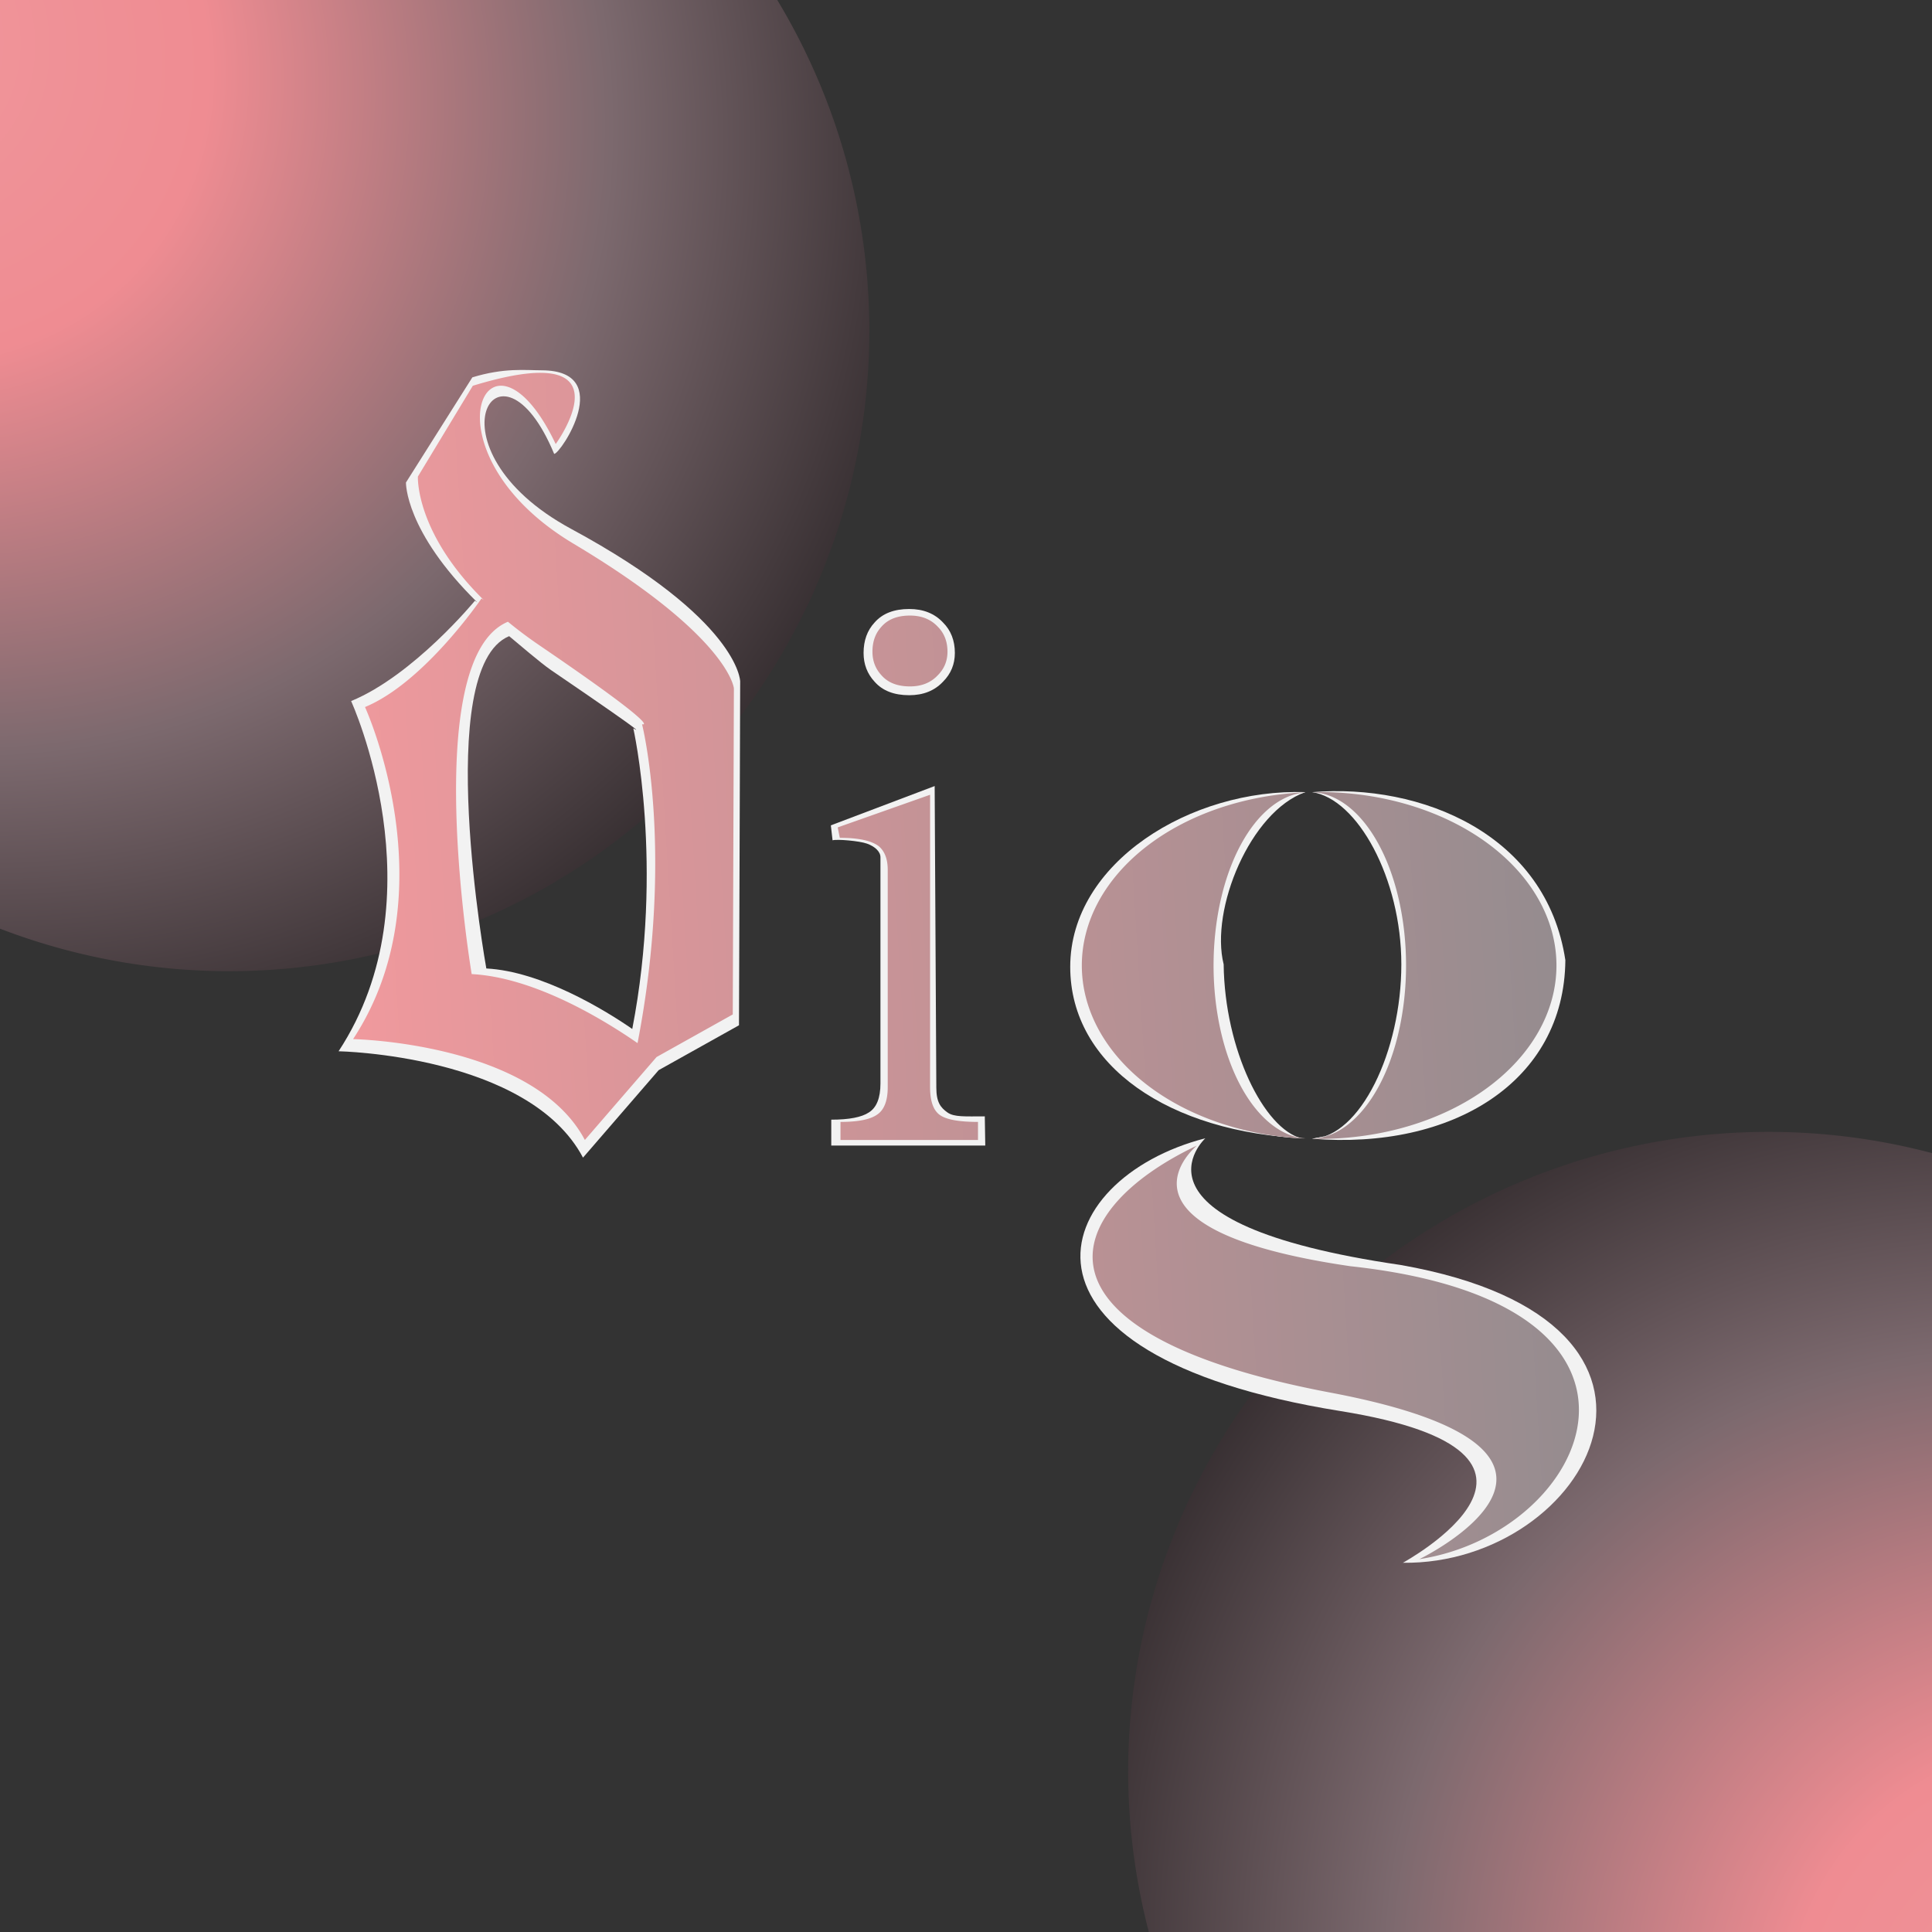 <?xml version="1.0" encoding="UTF-8" standalone="no"?>
<!-- Created with Inkscape (http://www.inkscape.org/) -->

<svg
   width="400"
   height="400"
   viewBox="0 0 105.833 105.833"
   version="1.1"
   id="svg5"
   xml:space="preserve"
   inkscape:version="1.2.2 (732a01da63, 2022-12-09)"
   sodipodi:docname="login.svg"
   xmlns:inkscape="http://www.inkscape.org/namespaces/inkscape"
   xmlns:sodipodi="http://sodipodi.sourceforge.net/DTD/sodipodi-0.dtd"
   xmlns:xlink="http://www.w3.org/1999/xlink"
   xmlns="http://www.w3.org/2000/svg"
   xmlns:svg="http://www.w3.org/2000/svg"><rect x="0" y="0" width="105.833" height="105.833" fill="#333333" stroke="none"/><sodipodi:namedview
     id="namedview7"
     pagecolor="#505050"
     bordercolor="#ffffff"
     borderopacity="1"
     inkscape:showpageshadow="0"
     inkscape:pageopacity="0"
     inkscape:pagecheckerboard="1"
     inkscape:deskcolor="#505050"
     inkscape:document-units="mm"
     showgrid="false"
     inkscape:zoom="0.08"
     inkscape:cx="287.5"
     inkscape:cy="1656.25"
     inkscape:window-width="1152"
     inkscape:window-height="842"
     inkscape:window-x="-8"
     inkscape:window-y="-8"
     inkscape:window-maximized="1"
     inkscape:current-layer="layer1" /><defs
     id="defs2"><linearGradient
       inkscape:collect="always"
       id="linearGradient14108"><stop
         style="stop-color:#f0999d;stop-opacity:1;"
         offset="0"
         id="stop14104" /><stop
         style="stop-color:#958c8f;stop-opacity:1;"
         offset="1"
         id="stop14106" /></linearGradient><linearGradient
       inkscape:collect="always"
       xlink:href="#linearGradient14108"
       id="linearGradient14110"
       x1="80.358"
       y1="72.561"
       x2="146.276"
       y2="68.527"
       gradientUnits="userSpaceOnUse"
       gradientTransform="translate(-61.015,-15.64)" /><rect
       x="154.791"
       y="1506.25"
       width="92.084"
       height="159.375"
       id="rect9842" /><linearGradient
       inkscape:collect="always"
       id="linearGradient1607"><stop
         style="stop-color:#f0989d;stop-opacity:1"
         offset="0"
         id="stop1599" /><stop
         style="stop-color:#ef8c92;stop-opacity:1;"
         offset="0.275"
         id="stop1601" /><stop
         style="stop-color:#7c696e;stop-opacity:1;"
         offset="0.593"
         id="stop1603" /><stop
         style="stop-color:#0c0b0c;stop-opacity:1;"
         offset="1"
         id="stop1605" /></linearGradient><linearGradient
       inkscape:collect="always"
       id="linearGradient6455"><stop
         style="stop-color:#f0989d;stop-opacity:1"
         offset="0"
         id="stop6451" /><stop
         style="stop-color:#f0989e;stop-opacity:1"
         offset="0.275"
         id="stop6523" /><stop
         style="stop-color:#ec8589;stop-opacity:1;"
         offset="0.593"
         id="stop6525" /><stop
         style="stop-color:#4b0c11;stop-opacity:1;"
         offset="1"
         id="stop6453" /></linearGradient><rect
       x="813.351"
       y="632.606"
       width="423.323"
       height="318.681"
       id="rect472" /><rect
       x="323.438"
       y="38.052"
       width="95.129"
       height="111.776"
       id="rect410" /><clipPath
       clipPathUnits="userSpaceOnUse"
       id="clipPath1550"><circle
         style="fill:#e9afc6;stroke-width:0.282;stroke-linecap:round;stroke-linejoin:round"
         id="circle1552"
         cx="318.298"
         cy="183.481"
         r="50" /></clipPath><clipPath
       clipPathUnits="userSpaceOnUse"
       id="clipPath1554"><circle
         style="fill:#e9afc6;stroke-width:0.282;stroke-linecap:round;stroke-linejoin:round"
         id="circle1556"
         cx="318.298"
         cy="183.481"
         r="50" /></clipPath><clipPath
       clipPathUnits="userSpaceOnUse"
       id="clipPath1558"><circle
         style="fill:#e9afc6;stroke-width:0.282;stroke-linecap:round;stroke-linejoin:round"
         id="circle1560"
         cx="318.298"
         cy="183.481"
         r="50" /></clipPath><clipPath
       clipPathUnits="userSpaceOnUse"
       id="clipPath1562"><circle
         style="fill:#e9afc6;stroke-width:0.282;stroke-linecap:round;stroke-linejoin:round"
         id="circle1564"
         cx="318.298"
         cy="183.481"
         r="50" /></clipPath><clipPath
       clipPathUnits="userSpaceOnUse"
       id="clipPath1566"><circle
         style="fill:#e9afc6;stroke-width:0.282;stroke-linecap:round;stroke-linejoin:round"
         id="circle1568"
         cx="318.298"
         cy="183.481"
         r="50" /></clipPath><clipPath
       clipPathUnits="userSpaceOnUse"
       id="clipPath45214"><circle
         style="fill:url(#radialGradient45218);fill-opacity:1;stroke-width:0.265;stroke-linecap:round;stroke-linejoin:round"
         id="circle45216"
         cx="250.398"
         cy="116.446"
         r="35.08" /></clipPath><radialGradient
       inkscape:collect="always"
       xlink:href="#linearGradient6455"
       id="radialGradient45218"
       gradientUnits="userSpaceOnUse"
       gradientTransform="matrix(1.426,0.941,-0.867,1.315,212.306,-75.456)"
       cx="65.131"
       cy="86.426"
       fx="65.131"
       fy="86.426"
       r="35.08" /><clipPath
       clipPathUnits="userSpaceOnUse"
       id="clipPath45964"><circle
         style="fill:url(#radialGradient45968);fill-opacity:1;stroke-width:0.265;stroke-linecap:round;stroke-linejoin:round"
         id="circle45966"
         cx="243.043"
         cy="148.279"
         r="35.08" /></clipPath><radialGradient
       inkscape:collect="always"
       xlink:href="#linearGradient6455"
       id="radialGradient45968"
       gradientUnits="userSpaceOnUse"
       gradientTransform="matrix(1.426,0.941,-0.867,1.315,204.952,-43.623)"
       cx="65.131"
       cy="86.426"
       fx="65.131"
       fy="86.426"
       r="35.08" /><clipPath
       clipPathUnits="userSpaceOnUse"
       id="clipPath46712"><circle
         style="fill:url(#radialGradient46716);fill-opacity:1;stroke-width:0.265;stroke-linecap:round;stroke-linejoin:round"
         id="circle46714"
         cx="202.352"
         cy="180.999"
         r="35.08" /></clipPath><radialGradient
       inkscape:collect="always"
       xlink:href="#linearGradient6455"
       id="radialGradient46716"
       gradientUnits="userSpaceOnUse"
       gradientTransform="matrix(1.426,0.941,-0.867,1.315,164.261,-10.902)"
       cx="65.131"
       cy="86.426"
       fx="65.131"
       fy="86.426"
       r="35.08" /><radialGradient
       inkscape:collect="always"
       xlink:href="#linearGradient1607"
       id="radialGradient439"
       gradientUnits="userSpaceOnUse"
       gradientTransform="matrix(1.587,1.357,-1.171,1.37,-9.739,-205.643)"
       cx="65.131"
       cy="86.426"
       fx="65.131"
       fy="86.426"
       r="35.08" /><radialGradient
       inkscape:collect="always"
       xlink:href="#linearGradient1607"
       id="radialGradient3534"
       gradientUnits="userSpaceOnUse"
       gradientTransform="matrix(1.587,1.357,-1.171,1.37,-119.158,-320.846)"
       cx="65.131"
       cy="86.426"
       fx="65.131"
       fy="86.426"
       r="35.08" /></defs><g
     inkscape:label="Layer 1"
     inkscape:groupmode="layer"
     id="layer1"><path
       id="circle3532"
       style="fill:url(#radialGradient3534);fill-opacity:1;stroke-width:0.265;stroke-linecap:round;stroke-linejoin:round"
       d="M -96.878 -62.002 A 35.08 35.08 0 0 0 -61.798 -97.082 A 35.08 35.08 0 0 0 -62.931 -105.833 L -105.833 -105.833 L -105.833 -63.165 A 35.08 35.08 0 0 0 -96.878 -62.002 z "
       transform="scale(-1)" /><path
       id="circle437"
       style="fill:url(#radialGradient439);fill-opacity:1;stroke-width:0.265;stroke-linecap:round;stroke-linejoin:round"
       d="M 0 0 L 0 50.872 A 35.08 35.08 0 0 0 12.542 53.201 A 35.08 35.08 0 0 0 47.621 18.121 A 35.08 35.08 0 0 0 42.578 0 L 0 0 z " /><path
       id="path3528"
       style="fill:#f2f2f2;fill-opacity:1;stroke-width:0.327;stroke-linecap:round;stroke-linejoin:round"
       d="m 71.866,43.393 c 2.484,0.349 4.898,4.715 4.898,9.435 -0.002,4.768 -2.249,9.453 -4.895,9.555 5.399,-0.917 12.284,-4.682 12.5,-9.555 -2.331,-5.048 -7.712,-9.232 -12.504,-9.434 z m -0.364,-2.2e-4 c -6.361,0.255 -11.131,4.779 -11.132,9.434 3.19e-4,4.656 4.566,9.275 10.928,9.531 -2.052,-0.517 -4.212,-4.853 -4.267,-9.531 -0.752,-3.024 1.467,-8.377 4.471,-9.434 z"
       sodipodi:nodetypes="cccccccccc" /><path
       id="path3285"
       style="fill:#f2f2f2;fill-opacity:1;stroke-width:0.306;stroke-linecap:round;stroke-linejoin:round"
       d="m 32.219,32.204 c -2.16,0.522 -3.963,0.953 -4.226,0.99 -0.375,0.054 -1.12,-0.036 -1.962,-0.039 0.31,0.382 0.666,0.777 1.077,1.181 l -0.107,-0.073 c 0,0 -2.697,3.97 -5.506,5.131 0,0 4.007,8.73 -0.562,15.695 0,0 8.518,0.159 10.955,4.767 l 3.389,-2.473 3.602,-3.46 0.054,-15.414 c 0,0 -0.2,-2.244 -6.713,-6.307 z m -4.329,2.643 c 0.455,0.374 1.734,1.478 2.292,1.858 5.985,4.079 4.51,3.191 4.51,3.191 0,0 1.69,7.441 -0.057,16.469 l 0.027,0.019 c -1.538,-1.069 -5.013,-3.176 -8.021,-3.332 0,0 -2.97,-16.453 1.249,-18.204 z"
       sodipodi:nodetypes="sscccccccccssccccccc" /><path
       id="path3135"
       style="fill:#f2f2f2;fill-opacity:1;stroke-width:0.374;stroke-linecap:round;stroke-linejoin:round"
       d="m 29.675,20.285 c -0.895,-0.002 -2.052,-0.148 -3.8,0.386 l -3.637,5.76 c 0,0 -0.068,2.656 3.908,6.566 l -0.131,-0.089 c 0,0 -3.348,4.077 -6.781,5.496 0,0 4.898,10.67 -0.687,19.183 0,0 10.411,0.195 13.389,5.827 l 4.143,-4.791 4.402,-2.46 0.065,-18.839 c 0,0 -0.037,-3.369 -9.258,-8.352 -8.17,-4.415 -3.949,-11.371 -0.932,-4.108 0.353,0 3.385,-4.568 -0.681,-4.579 z m -2.184,13.193 h 5.36e-4 c 0.557,0.458 1.172,0.921 1.854,1.386 7.316,4.985 5.892,4.531 5.892,4.531 0,0 1.876,7.389 -0.259,18.423 l 0.033,0.023 c -1.88,-1.307 -5.937,-3.818 -9.613,-4.009 0,0 -3.063,-18.215 2.094,-20.354 z"
       sodipodi:nodetypes="cccccccccccscccccccccccc" /><path
       id="path3196"
       style="fill:#f2f2f2;fill-opacity:1;stroke-width:0.382;stroke-linecap:round;stroke-linejoin:round"
       d="m 71.878,43.394 c 3.054,0.198 5.363,3.77 5.363,9.276 3.861,2.365 2.472,8.381 -5.369,9.708 7.695,0.627 13.818,-3.121 13.877,-9.781 -1.041,-6.895 -7.889,-9.704 -13.871,-9.203 z m -0.372,-0.002 c -6.253,-0.212 -12.879,3.854 -12.88,9.57 3.71e-4,5.432 5.463,9.095 12.885,9.393 -3.047,-0.211 -5.622,-4.191 -5.624,-9.685 -2.905,-2.077 1.42,-8.066 5.62,-9.278 z"
       sodipodi:nodetypes="cccccccccc" /><path
       id="path3198"
       style="fill:#f2f2f2;fill-opacity:1;stroke-width:0.369;stroke-linecap:round;stroke-linejoin:round"
       d="m 51.2,43.059 -5.687,2.153 0.094,0.819 c 0.234,-0.073 1.472,0.031 1.889,0.183 0.423,0.154 0.734,0.429 0.734,0.744 v 12.396 c 0,0.792 -0.211,1.32 -0.634,1.584 -0.396,0.264 -1.083,0.396 -2.06,0.396 v 1.417 H 53.972 l -0.026,-1.598 c -1.082,0 -1.679,0.048 -2.049,-0.216 -0.37,-0.264 -0.606,-0.559 -0.606,-1.352 z"
       sodipodi:nodetypes="cccssscccccssc" /><path
       id="path3207"
       style="fill:#f2f2f2;fill-opacity:1;stroke-width:0.431;stroke-linecap:round;stroke-linejoin:round"
       d="m 49.806,33.36 c -0.833,0 -1.466,0.247 -1.898,0.741 -0.401,0.432 -0.602,0.988 -0.602,1.667 0,0.617 0.201,1.142 0.602,1.574 0.432,0.494 1.065,0.741 1.898,0.741 0.772,0 1.389,-0.247 1.852,-0.741 0.432,-0.432 0.648,-0.957 0.648,-1.574 0,-0.679 -0.216,-1.235 -0.648,-1.667 -0.463,-0.494 -1.08,-0.741 -1.852,-0.741 z" /><path
       id="path3268"
       style="fill:#f2f2f2;fill-opacity:1;stroke-width:0.399;stroke-linecap:round;stroke-linejoin:round"
       d="m 66.027,62.353 c -8.592,2.208 -11.978,11.832 7.397,14.943 14.473,2.324 3.415,8.308 3.425,8.312 C 86.995,85.73 94.522,72.433 76.731,69.295 60.964,66.992 66.027,62.353 66.027,62.353 Z"
       sodipodi:nodetypes="csccc" /><path
       id="path2412"
       style="fill:url(#linearGradient14110);fill-opacity:1;stroke-width:0.354;stroke-linecap:round;stroke-linejoin:round"
       d="m 29.602,20.423 c -0.849,-0.002 -2.044,0.203 -3.702,0.709 l -3.008,4.972 c 0,0 -0.162,3.057 3.608,6.765 l -0.125,-0.085 c 0,0 -3.125,4.601 -6.381,5.947 0,0 4.644,10.117 -0.652,18.19 0,0 9.873,0.184 12.696,5.525 l 3.928,-4.543 4.174,-2.333 0.062,-17.864 c 0,0 -0.246,-2.824 -8.779,-7.919 -8.533,-5.095 -4.665,-13.198 -0.982,-5.463 0,0 2.836,-3.891 -0.841,-3.901 z m 20.245,13.297 c -0.685,0 -1.205,0.203 -1.56,0.609 -0.33,0.355 -0.495,0.812 -0.495,1.37 0,0.507 0.165,0.938 0.495,1.293 0.355,0.406 0.875,0.609 1.56,0.609 0.634,0 1.141,-0.203 1.522,-0.609 0.355,-0.355 0.533,-0.786 0.533,-1.293 0,-0.558 -0.178,-1.015 -0.533,-1.37 -0.381,-0.406 -0.888,-0.609 -1.522,-0.609 z m -22.022,0.34 h 5.17e-4 c 0.528,0.434 1.111,0.874 1.758,1.314 6.937,4.727 5.587,4.297 5.587,4.297 0,0 1.779,7.007 -0.246,17.469 l 0.03,0.022 c -1.783,-1.239 -5.63,-3.621 -9.116,-3.802 0,0 -2.904,-17.273 1.986,-19.301 z m 44.436,9.327 a 13,9.5 0 0 0 -0.321,0.007 5.272,9.5 0 0 1 5.082,9.493 5.272,9.5 0 0 1 -5.159,9.492 13,9.5 0 0 0 0.398,0.008 13,9.5 0 0 0 13,-9.5 13,9.5 0 0 0 -13,-9.5 z m -0.713,0.015 a 13,9.5 0 0 0 -12.287,9.485 13,9.5 0 0 0 12.287,9.485 5.272,9.5 0 0 1 -5.07,-9.485 5.272,9.5 0 0 1 5.07,-9.485 z m -20.598,0.134 -5.061,1.788 0.114,0.571 c 1.015,0 1.725,0.152 2.131,0.456 0.33,0.279 0.495,0.711 0.495,1.294 v 11.909 c 0,0.761 -0.203,1.268 -0.609,1.522 -0.38,0.254 -1.04,0.381 -1.979,0.381 v 0.989 h 7.533 v -0.989 c -1.04,0 -1.737,-0.127 -2.092,-0.381 -0.355,-0.254 -0.533,-0.761 -0.533,-1.522 z m 14.611,19.221 c -7.629,3.618 -9.753,10.304 7.315,13.528 17.068,3.225 4.877,9.124 4.877,9.124 9.372,-1.444 15.154,-14 -3.775,-16.046 -14.001,-2.045 -8.416,-6.607 -8.416,-6.607 z" /></g></svg>

